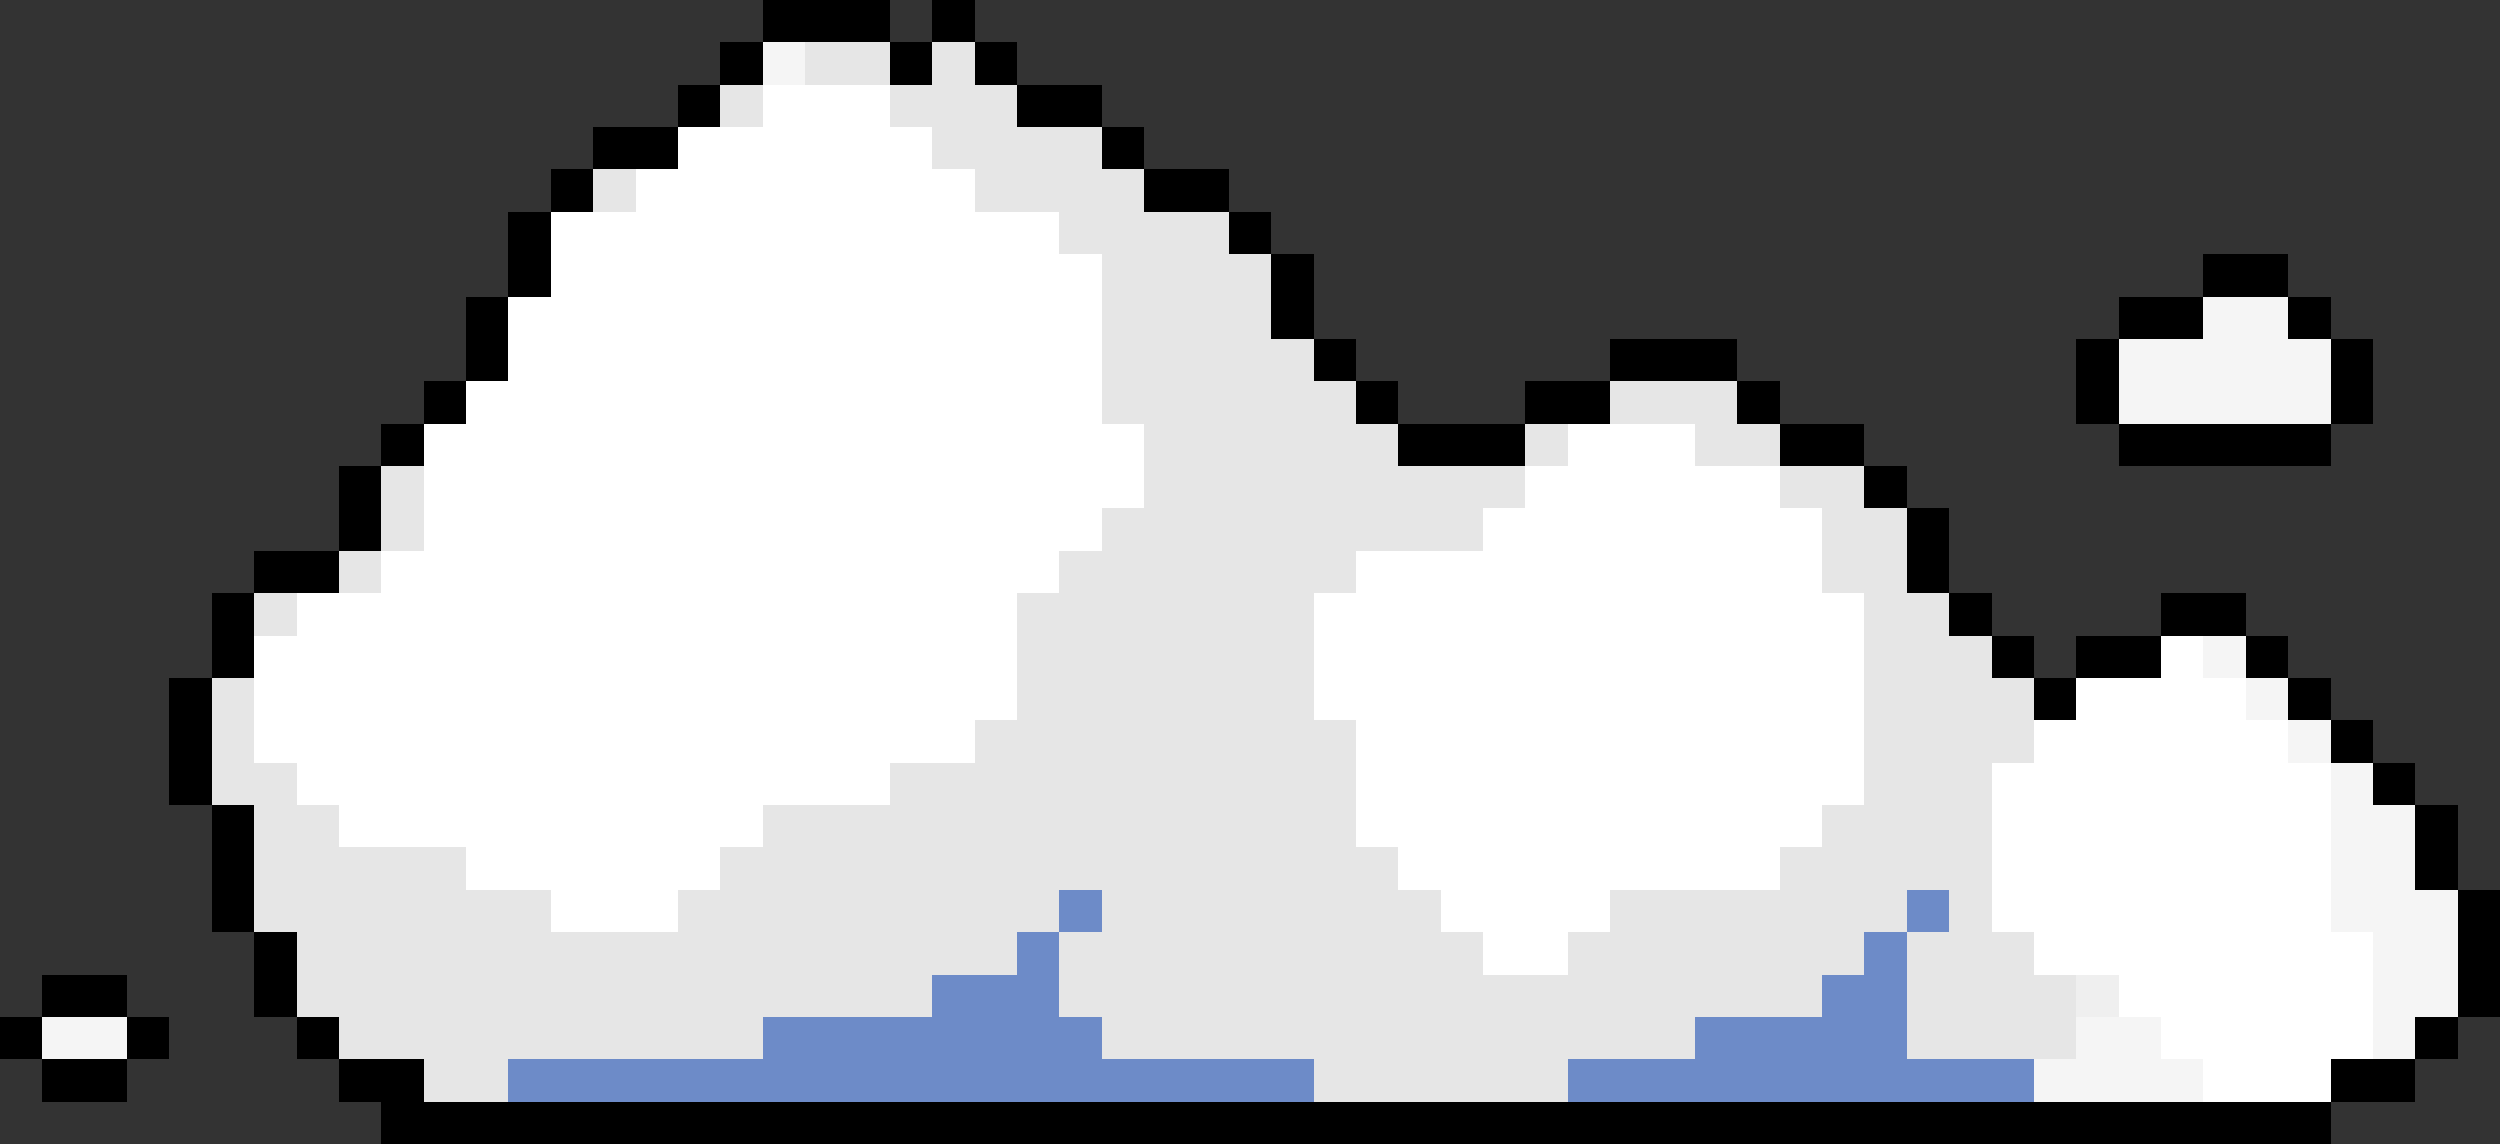 <svg xmlns="http://www.w3.org/2000/svg" viewBox="0 -0.5 59 27" shape-rendering="crispEdges">
<rect x="0" y="-0.5" width="59" height="27" fill="#333333" stroke="none"/>
<path stroke="#000000" d="M18 0h3M22 0h1M17 1h1M21 1h1M23 1h1M16 2h1M24 2h2M14 3h2M26 3h1M13 4h1M27 4h2M12 5h1M29 5h1M12 6h1M30 6h1M52 6h2M11 7h1M30 7h1M50 7h2M54 7h1M11 8h1M31 8h1M38 8h3M49 8h1M55 8h1M10 9h1M32 9h1M36 9h2M41 9h1M49 9h1M55 9h1M9 10h1M33 10h3M42 10h2M50 10h5M8 11h1M44 11h1M8 12h1M45 12h1M6 13h2M45 13h1M5 14h1M46 14h1M51 14h2M5 15h1M47 15h1M49 15h2M53 15h1M4 16h1M48 16h1M54 16h1M4 17h1M55 17h1M4 18h1M56 18h1M5 19h1M57 19h1M5 20h1M57 20h1M5 21h1M58 21h1M6 22h1M58 22h1M1 23h2M6 23h1M58 23h1M0 24h1M3 24h1M7 24h1M57 24h1M1 25h2M8 25h2M55 25h2M9 26h46" />
<path stroke="#f5f5f5" d="M18 1h1M52 7h2M50 8h5M50 9h5M52 15h1M53 16h1M54 17h1M55 18h1M55 19h2M55 20h2M55 21h3M56 22h2M56 23h2M1 24h2M49 24h2M56 24h1M48 25h4" />
<path stroke="#e6e6e6" d="M19 1h2M22 1h1M17 2h1M21 2h3M22 3h4M14 4h1M23 4h4M25 5h4M26 6h4M26 7h4M26 8h5M26 9h6M38 9h3M27 10h6M36 10h1M40 10h2M9 11h1M27 11h9M42 11h2M9 12h1M26 12h9M43 12h2M8 13h1M25 13h7M43 13h2M6 14h1M24 14h7M44 14h2M24 15h7M44 15h3M5 16h1M24 16h7M44 16h4M5 17h1M23 17h9M44 17h4M5 18h2M21 18h11M44 18h3M6 19h2M18 19h14M43 19h4M6 20h5M17 20h16M42 20h5M6 21h7M16 21h9M26 21h8M38 21h7M46 21h1M7 22h17M25 22h10M37 22h7M45 22h3M7 23h15M25 23h18M45 23h4M8 24h10M26 24h14M45 24h4M10 25h2M31 25h6" />
<path stroke="#ffffff" d="M18 2h3M16 3h6M15 4h8M13 5h12M13 6h13M12 7h14M12 8h14M11 9h15M10 10h17M37 10h3M10 11h17M36 11h6M10 12h16M35 12h8M9 13h16M32 13h11M7 14h17M31 14h13M6 15h18M31 15h13M51 15h1M6 16h18M31 16h13M49 16h4M6 17h17M32 17h12M48 17h6M7 18h14M32 18h12M47 18h8M8 19h10M32 19h11M47 19h8M11 20h6M33 20h9M47 20h8M13 21h3M34 21h4M47 21h8M35 22h2M48 22h8M50 23h6M51 24h5M52 25h3" />
<path stroke="#6d8bc8" d="M25 21h1M45 21h1M24 22h1M44 22h1M22 23h3M43 23h2M18 24h8M40 24h5M12 25h19M37 25h11" />
<path stroke="#efefef" d="M49 23h1" />
</svg>